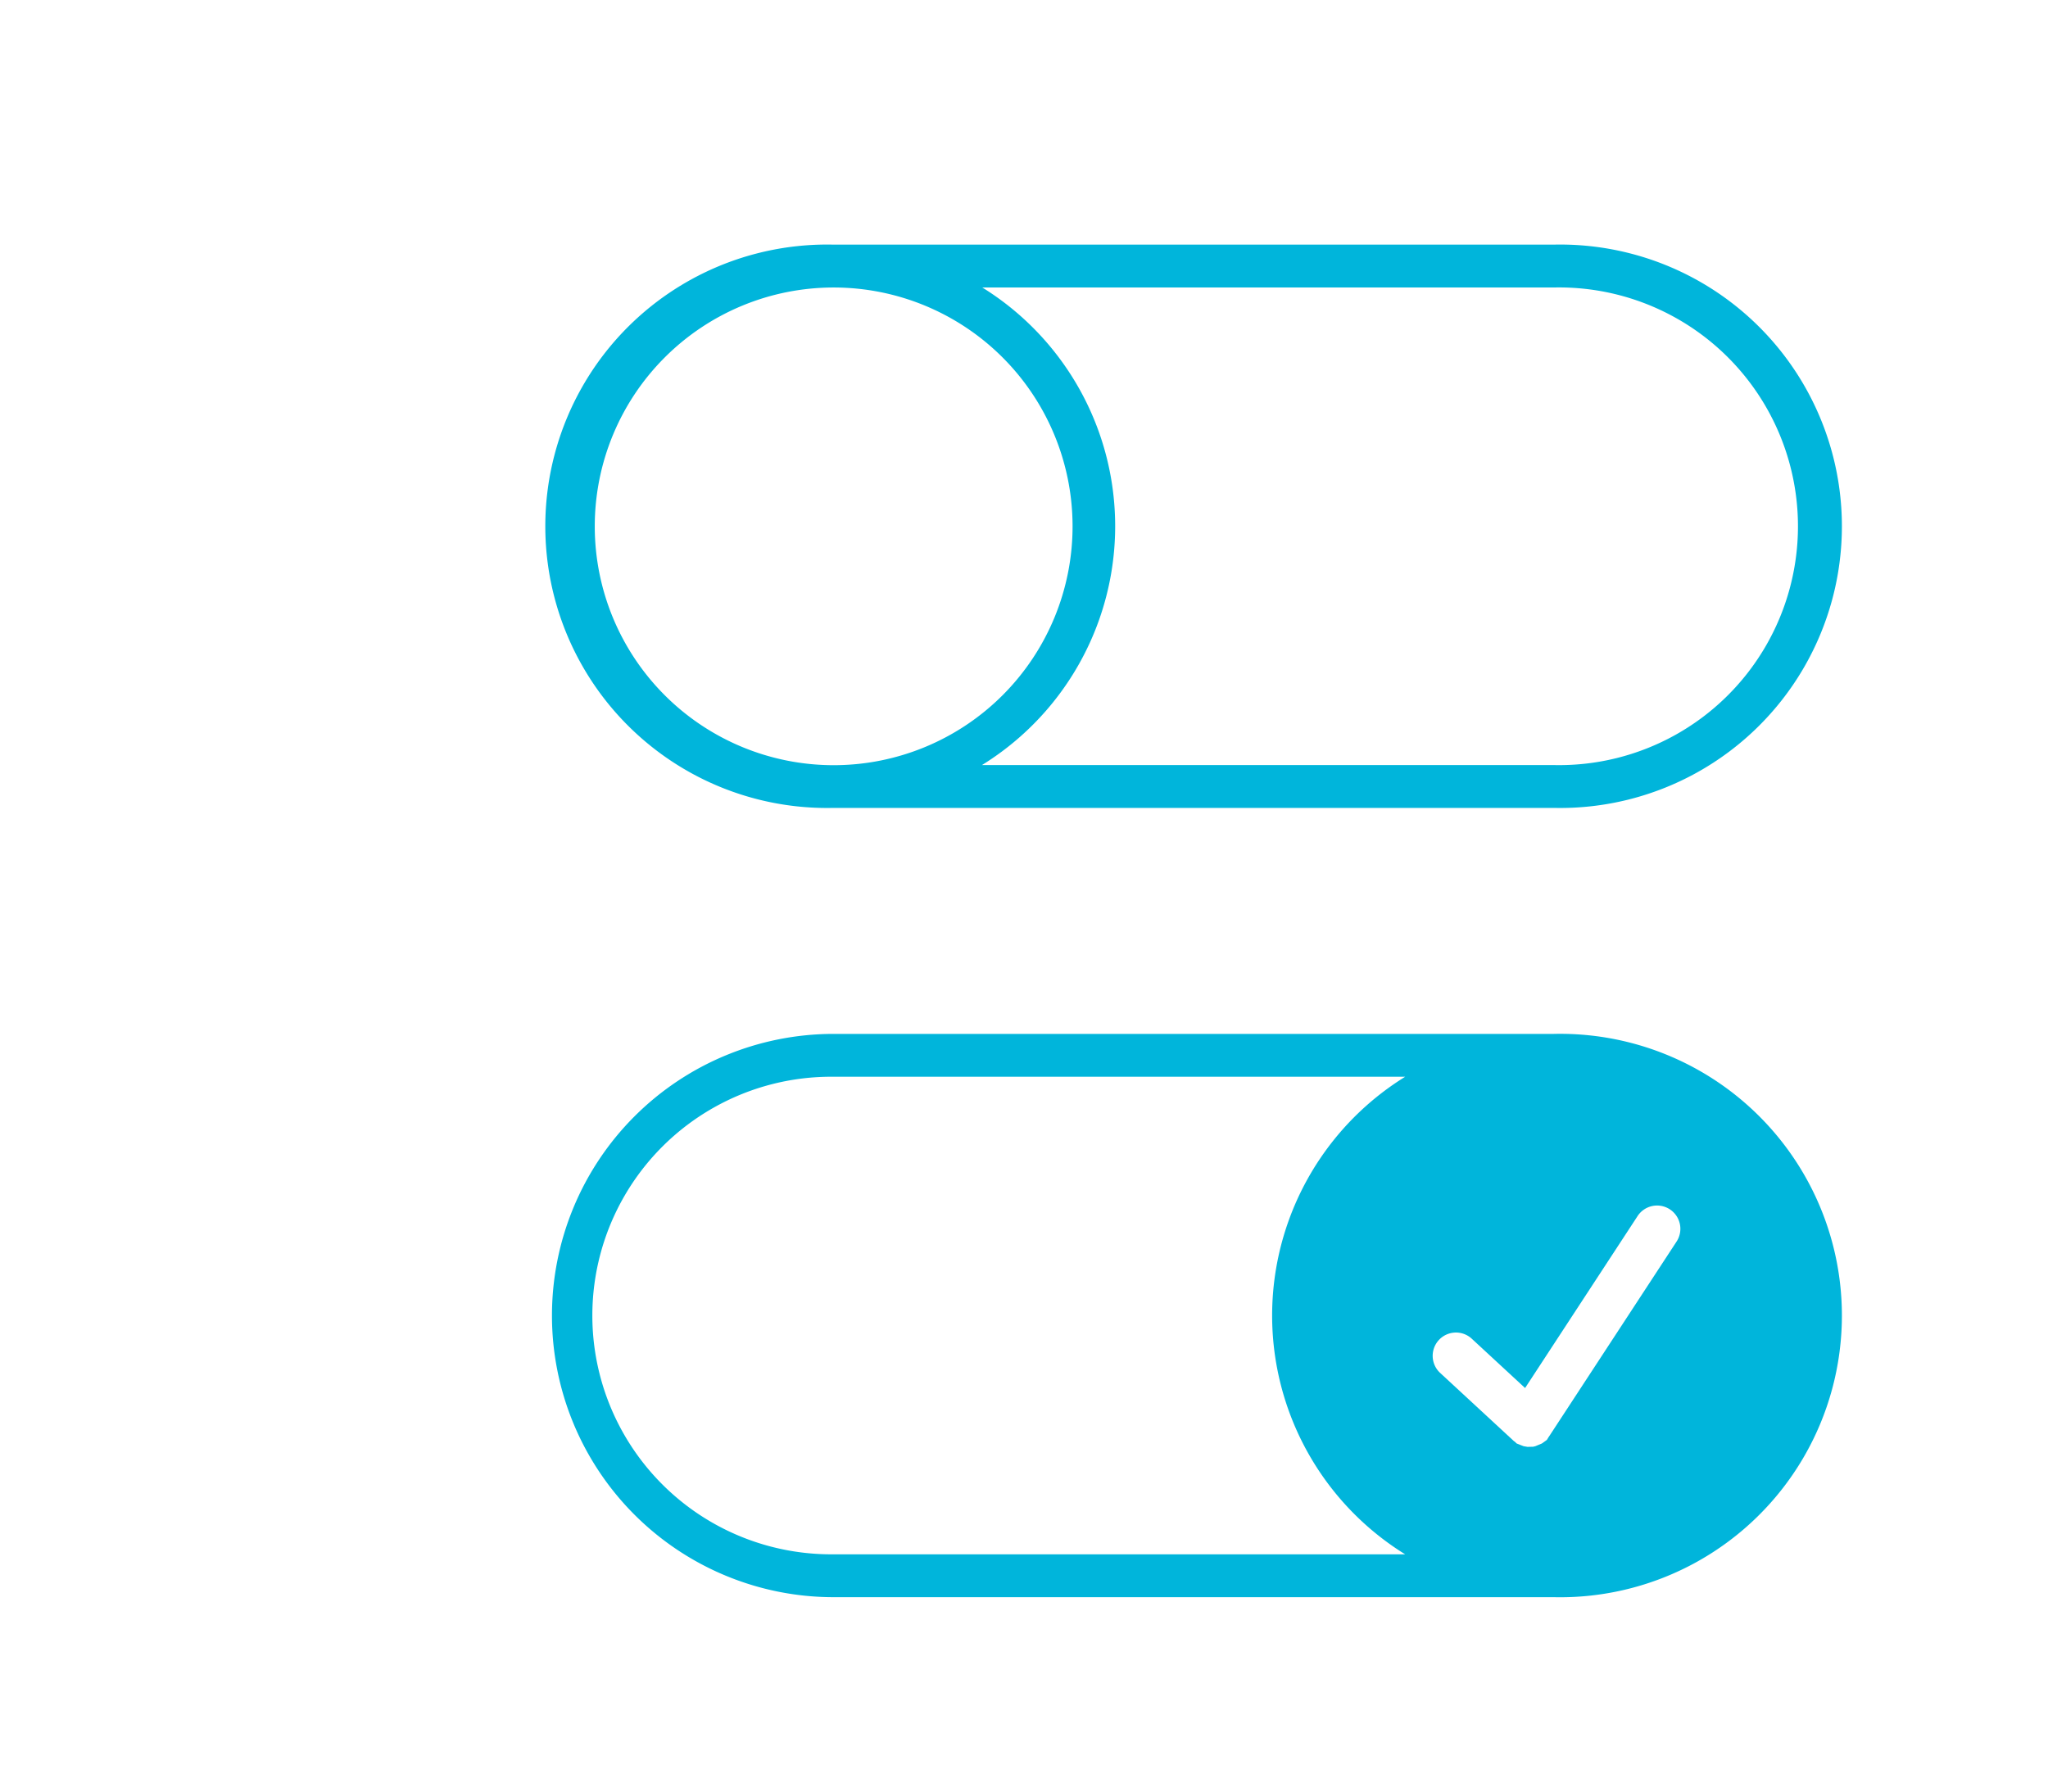 <svg xmlns="http://www.w3.org/2000/svg" width="80" height="70" viewBox="0 0 80 70">
    <g fill="#00B5DB" fill-rule="nonzero">
        <path d="M32.565 31.566h28.12a11.007 11.007 0 1 0 0-22.008h-28.12a11.007 11.007 0 1 0 0 22.008zm28.12-20.333a9.332 9.332 0 1 1 0 18.659H38.358a10.973 10.973 0 0 0 .012-18.66h22.315zm-28.12 0a9.332 9.332 0 1 1 0 18.664 9.332 9.332 0 0 1 0-18.664zM60.685 40.396h-28.12a11.004 11.004 0 1 0 0 22.008h28.12a11.007 11.007 0 1 0 0-22.008zm-28.12 20.333a9.33 9.33 0 1 1 0-18.659H54.89a10.973 10.973 0 0 0 0 18.66H32.565zm37.396-8.372a9.343 9.343 0 0 1-9.282 8.372 9.327 9.327 0 1 1 9.293-8.372h-.011z"/>
        <g>
            <path d="M60.666 41c-5.742 0-10.398 4.656-10.398 10.398 0 5.743 4.656 10.399 10.398 10.399 5.743 0 10.399-4.656 10.399-10.399C71.065 45.656 66.409 41 60.666 41zm4.817 7.522l-4.98 7.613-.004.002-.073.121-.156.113-.04.028-.255.106-.089.021-.218.005-.152-.026-.15-.058-.124-.05-.07-.069-.033-.02-2.9-2.682a.91.91 0 0 1 1.235-1.336l2.1 1.942 4.386-6.706a.91.91 0 1 1 1.523.996z"/>
        </g>
    </g>
</svg>
